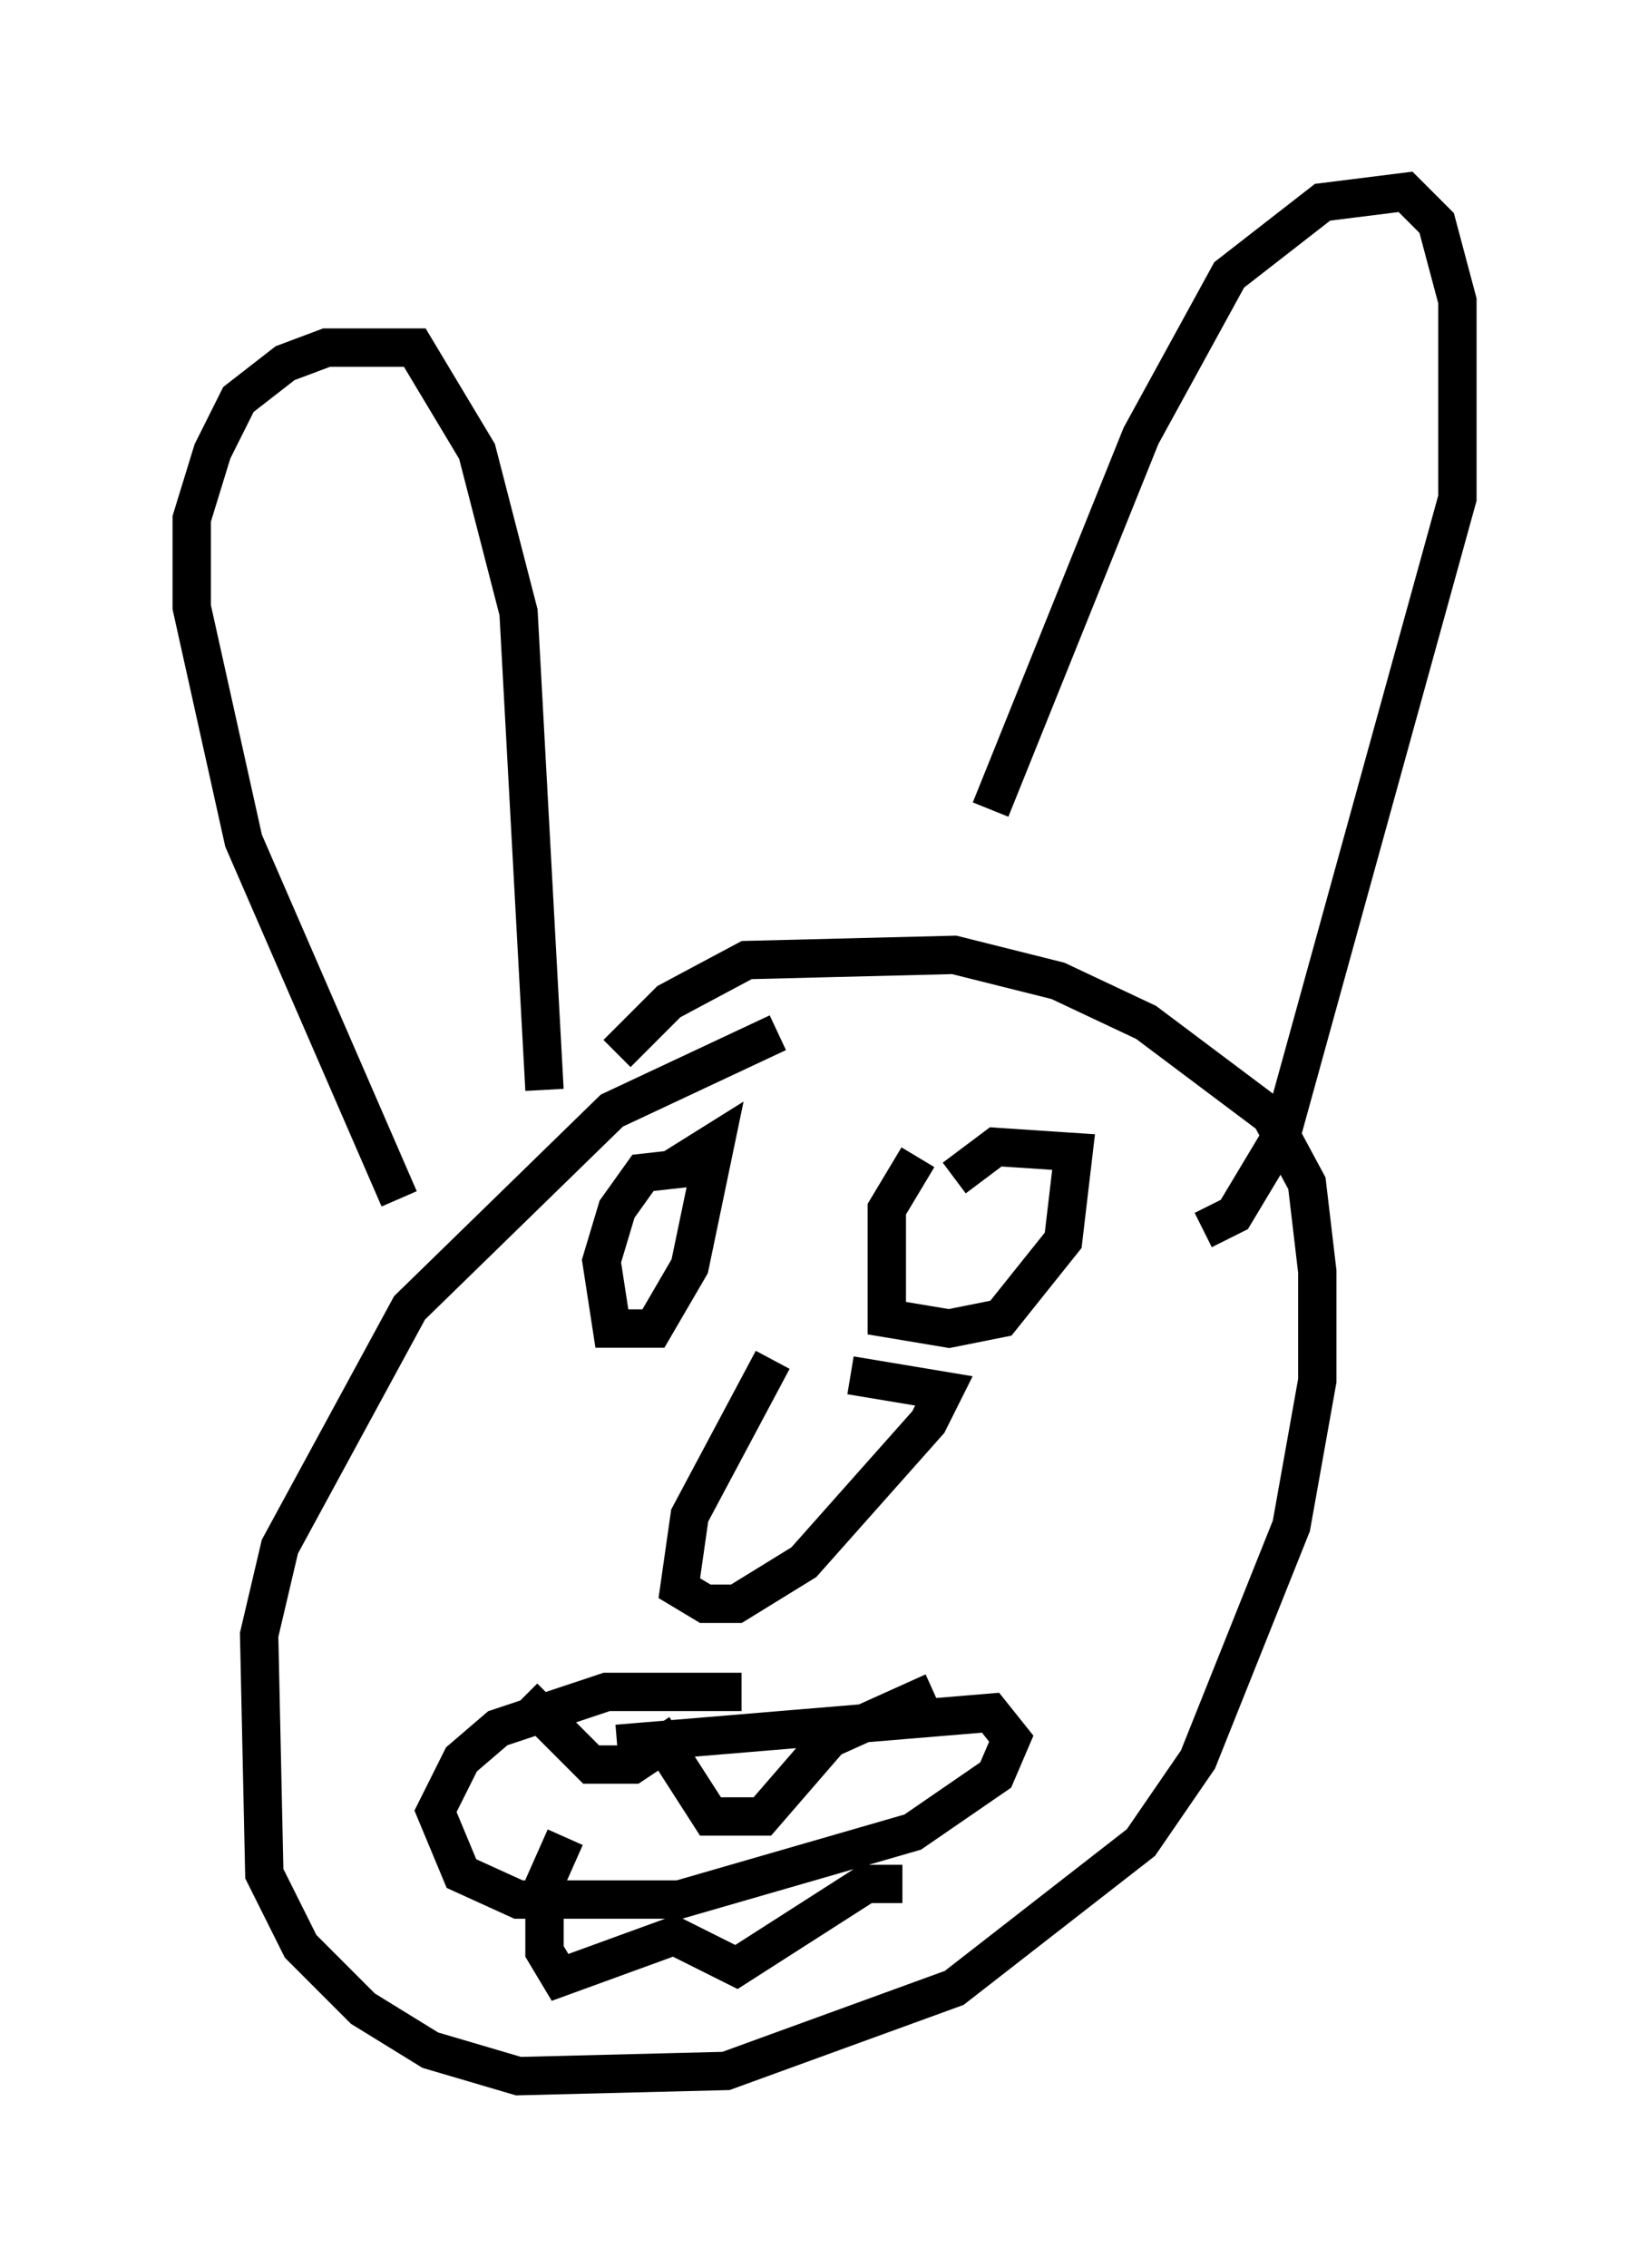 <?xml version="1.0" encoding="utf-8" ?>
<svg baseProfile="full" height="59.12" version="1.1" width="43.017" xmlns="http://www.w3.org/2000/svg" xmlns:ev="http://www.w3.org/2001/xml-events" xmlns:xlink="http://www.w3.org/1999/xlink"><defs /><rect fill="white" height="59.12" width="43.017" x="0" y="0" /><path d="M21.779, 26.921 m-1.488, 0.0 l-4.33, 2.03 -5.277, 5.142 l-3.383, 6.225 -0.541, 2.3 l0.135, 6.225 0.947, 1.894 l1.624, 1.624 1.759, 1.083 l2.3, 0.677 5.413, -0.135 l5.954, -2.165 4.871, -3.789 l1.488, -2.165 2.436, -6.089 l0.677, -3.789 0.0, -2.842 l-0.271, -2.3 -0.947, -1.759 l-3.248, -2.436 -2.3, -1.083 l-2.706, -0.677 -5.413, 0.135 l-2.03, 1.083 -1.353, 1.353 m-5.683, 3.789 l-4.059, -9.337 -1.353, -6.089 l0.0, -2.3 0.541, -1.759 l0.677, -1.353 1.218, -0.947 l1.083, -0.406 2.3, 0.0 l1.624, 2.706 1.083, 4.195 l0.677, 12.449 m11.637, -7.307 l3.924, -9.743 2.3, -4.195 l2.436, -1.894 2.165, -0.271 l0.812, 0.812 0.541, 2.03 l0.0, 5.142 -4.601, 16.644 l-1.218, 2.03 -0.812, 0.406 m-11.231, 3.383 l-2.165, 4.059 -0.271, 1.894 l0.677, 0.406 0.812, 0.0 l1.759, -1.083 3.248, -3.654 l0.406, -0.812 -2.436, -0.406 m-4.195, -5.413 l-1.218, 0.135 -0.677, 0.947 l-0.406, 1.353 0.271, 1.759 l1.083, 0.0 0.947, -1.624 l0.677, -3.248 -1.083, 0.677 m6.36, -0.271 l-0.812, 1.353 0.0, 2.842 l1.624, 0.271 1.353, -0.271 l1.624, -2.03 0.271, -2.3 l-2.03, -0.135 -1.083, 0.812 m-8.796, 14.75 l9.743, -0.812 0.541, 0.677 l-0.406, 0.947 -2.165, 1.488 l-6.089, 1.759 -4.195, 0.0 l-1.488, -0.677 -0.677, -1.624 l0.677, -1.353 0.947, -0.812 l2.842, -0.947 3.518, 0.0 m-5.683, 0.135 l1.759, 1.759 1.083, 0.0 l0.812, -0.541 1.218, 1.894 l1.353, 0.0 1.759, -2.03 l2.706, -1.218 m-9.607, 3.789 l-0.541, 1.218 0.0, 1.759 l0.406, 0.677 2.977, -1.083 l1.624, 0.812 3.383, -2.165 l0.947, 0.0 " fill="none" stroke="black" stroke-width="1" /></svg>